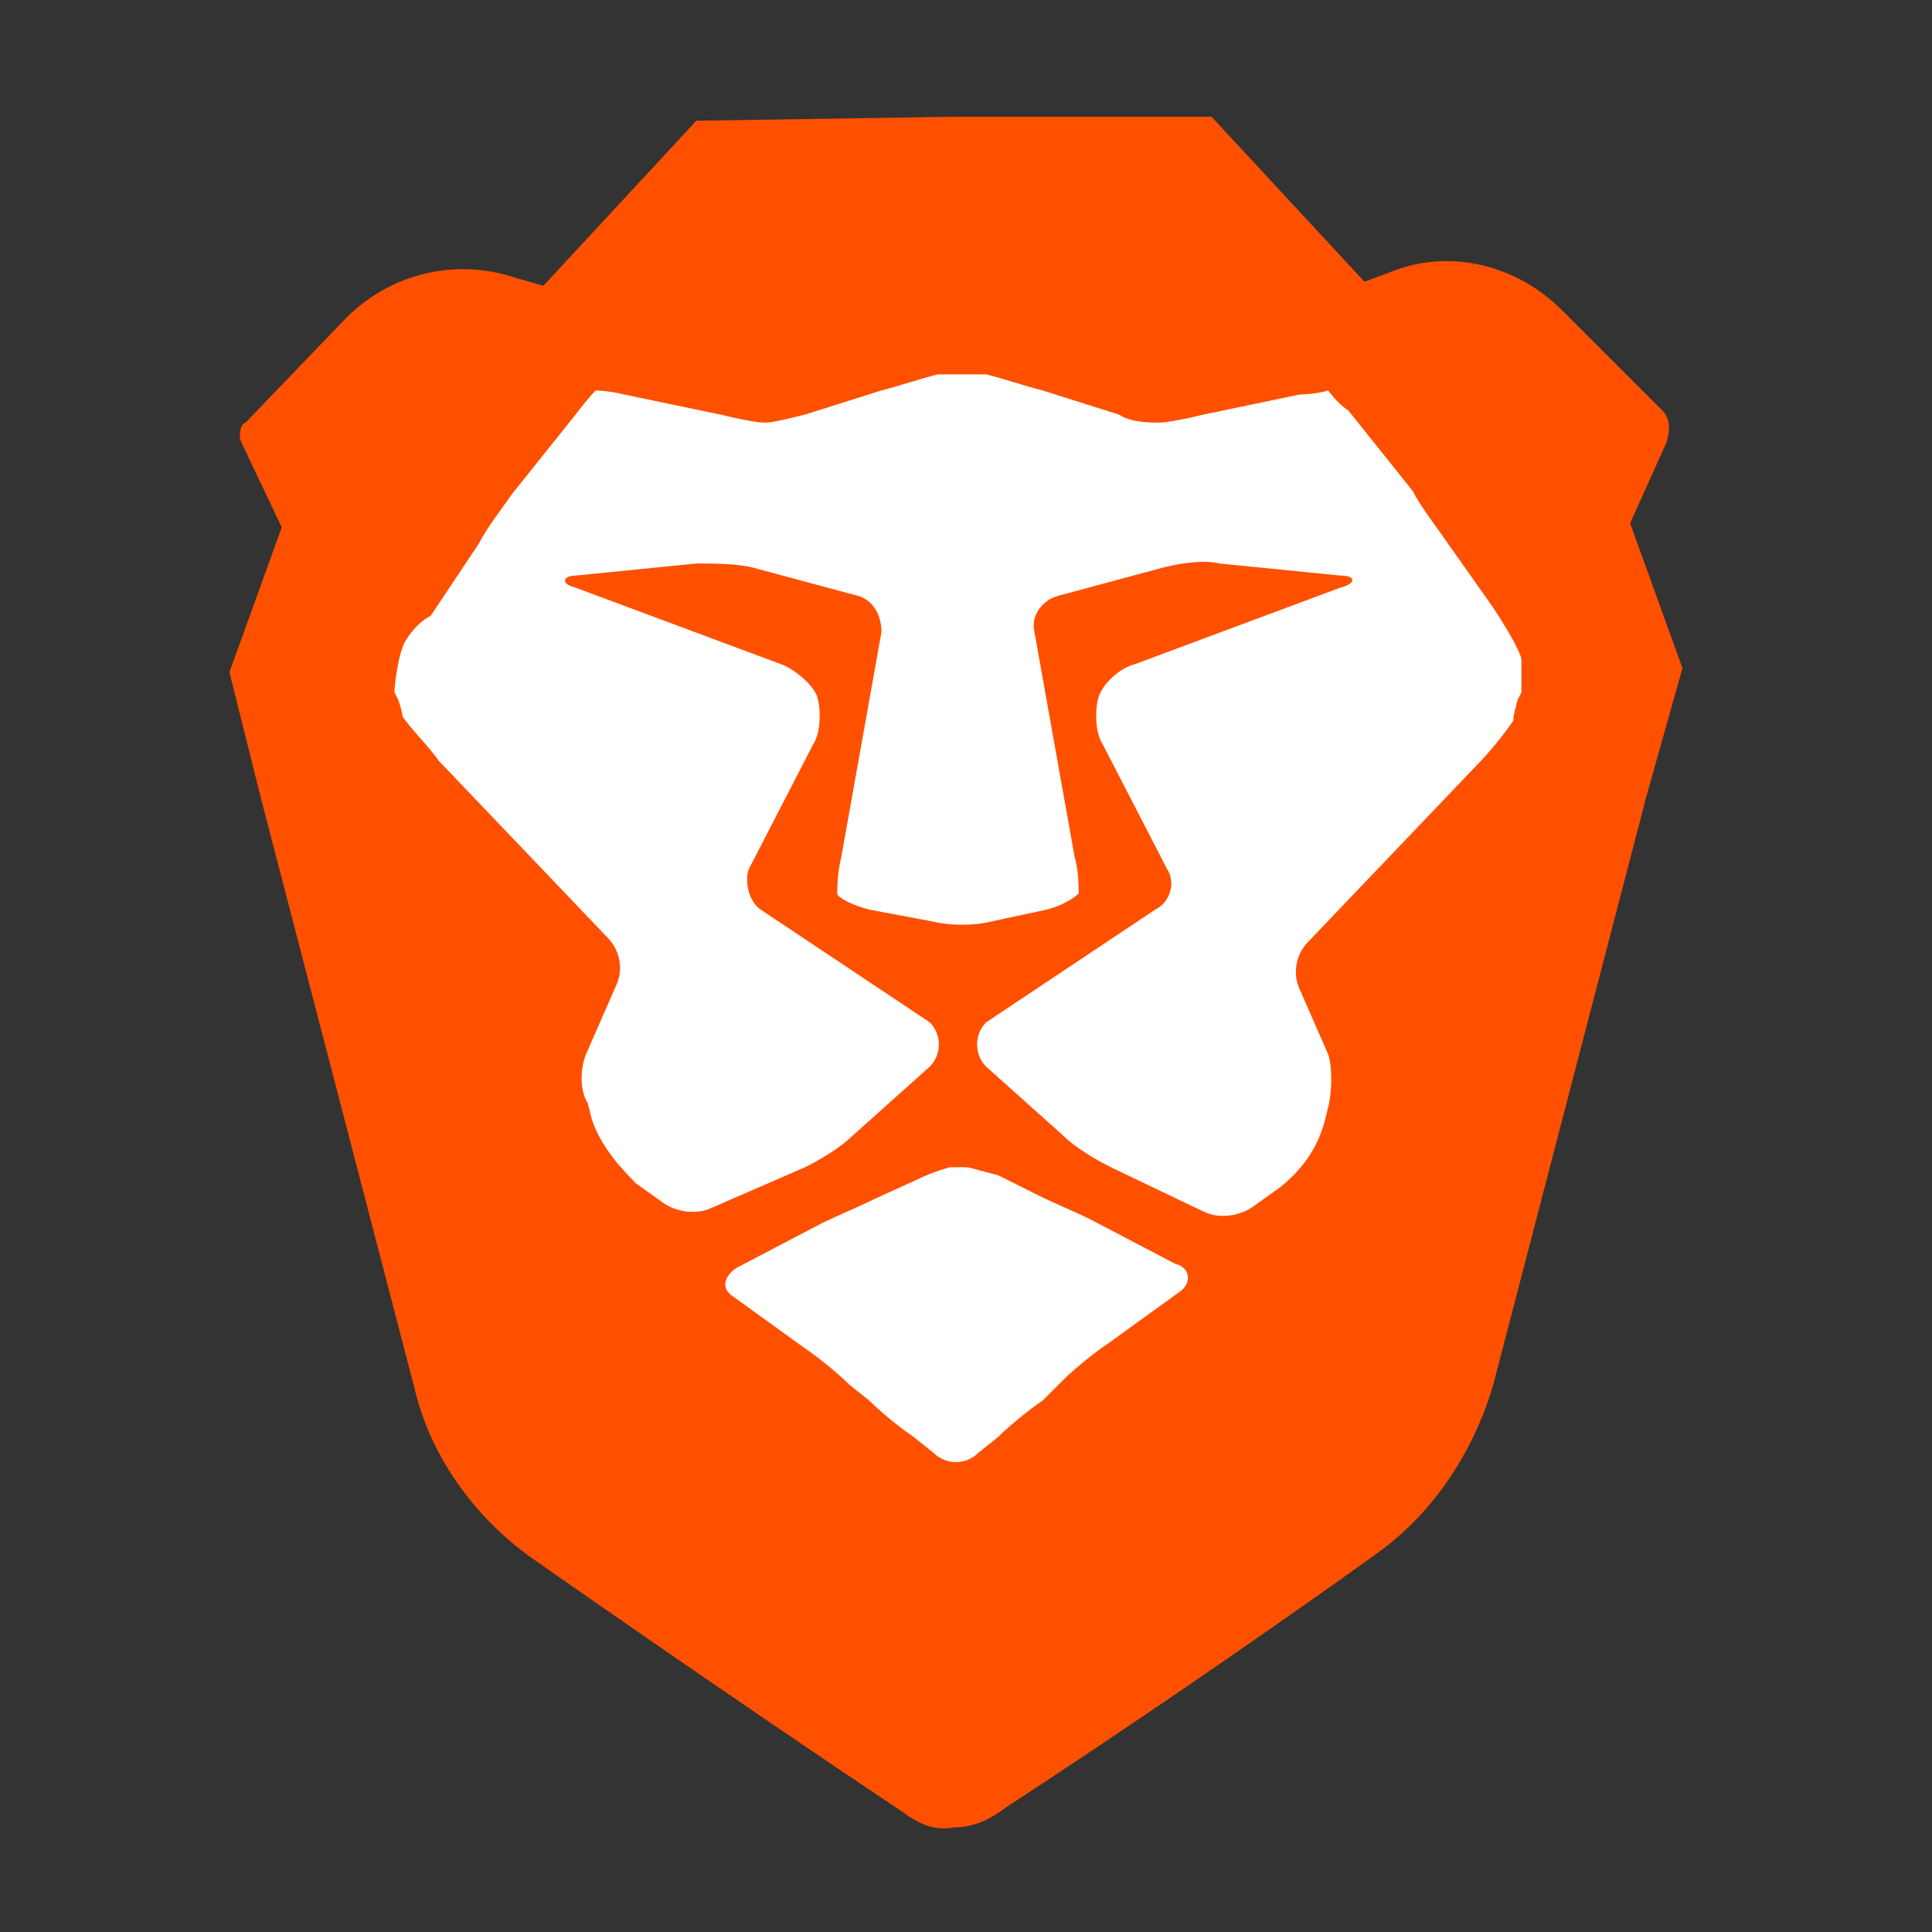 <?xml version="1.0" encoding="utf-8"?>
<!-- Generator: Adobe Illustrator 20.1.0, SVG Export Plug-In . SVG Version: 6.00 Build 0)  -->
<svg version="1.2" baseProfile="tiny" id="Layer_1_copy"
	 xmlns="http://www.w3.org/2000/svg" xmlns:xlink="http://www.w3.org/1999/xlink" x="0px" y="0px" viewBox="0 0 48 48"
	 xml:space="preserve">
<rect x="0" y="0" width="48" height="48" fill="#333333" stroke="none"/>
<g>
	<path fill="#FF5000" d="M41.8,16.6l-1.3-3.6l0.9-2c0.1-0.3,0.1-0.6-0.1-0.8l-2.5-2.5c-1.1-1.1-2.7-1.5-4.1-1L33.9,7l-3.8-4.1
		l-6.4,0l0,0l-6.4,0.1l-3.8,4.1l-0.7-0.2c-1.5-0.5-3.1-0.1-4.2,1l-2.5,2.6C6,10.5,5.9,10.8,6,11L7,13.1l-1.3,3.6l0.8,3.2l3.8,14.6
		c0.4,1.7,1.5,3.2,2.9,4.2c0,0,4.7,3.3,9.2,6.3c0.4,0.3,0.8,0.5,1.3,0.4c0.5,0,0.9-0.2,1.3-0.5c5.2-3.4,9.2-6.3,9.2-6.3
		c1.4-1,2.4-2.5,2.9-4.2l3.8-14.6L41.8,16.6z"/>
	<g>
		<g>
			<path fill="#FFFFFF" d="M24.8,29.2C24.4,29.1,24.1,29,24,29s-0.2,0-0.2,0c-0.1,0-0.2,0-0.2,0s-0.4,0.1-0.8,0.3l-1.1,0.5
				c-0.4,0.2-0.9,0.4-1.3,0.6l-2.1,1.1c-0.3,0.2-0.4,0.5-0.1,0.7l1.8,1.3c0.3,0.2,0.8,0.6,1.1,0.9l0.5,0.4c0.3,0.3,0.8,0.7,1.1,0.9
				l0.5,0.4c0.3,0.3,0.8,0.3,1.1,0l0.5-0.4c0.3-0.3,0.8-0.7,1.1-0.9l0.5-0.5c0.3-0.3,0.8-0.7,1.1-0.9l1.8-1.3
				c0.3-0.2,0.3-0.6-0.1-0.7l-2.1-1.1c-0.4-0.2-0.9-0.4-1.3-0.6L24.8,29.2z"/>
		</g>
		<g>
			<path fill="#FFFFFF" d="M37.7,17.4c0.1-0.2,0.1-0.2,0.1-0.2c0-0.2,0-0.6,0-0.8c0-0.2-0.5-1-0.7-1.3l-1.2-1.7
				c-0.2-0.3-0.6-0.8-0.8-1.2l-1.6-2C33.2,10,33,9.7,33,9.7c0,0,0,0,0,0s-0.3,0.1-0.7,0.1l-2.4,0.5c-0.4,0.1-0.9,0.2-1.1,0.2
				c-0.2,0-0.7,0-1-0.2l-1.9-0.6c-0.4-0.1-1-0.3-1.4-0.4c0,0-0.2,0-0.6,0c-0.4,0-0.6,0-0.6,0c-0.4,0.1-1,0.3-1.4,0.4l-1.9,0.6
				c-0.4,0.1-0.8,0.2-1,0.2s-0.7-0.1-1.1-0.2l-2.4-0.5c-0.4-0.1-0.7-0.1-0.7-0.1c0,0,0,0,0,0c0,0-0.2,0.2-0.5,0.6l-1.6,2
				c-0.2,0.3-0.6,0.8-0.8,1.2l-1.2,1.8C10.3,15.5,10,16,10,16.1c-0.1,0.2-0.2,0.9-0.2,1.1c0,0,0,0,0.1,0.2c0.1,0.3,0.1,0.4,0.1,0.4
				c0.2,0.3,0.7,0.8,0.9,1.1l4.2,4.4c0.3,0.3,0.4,0.8,0.2,1.2l-0.7,1.6c-0.2,0.4-0.2,1,0,1.3l0.1,0.4c0.2,0.6,0.6,1.1,1.1,1.6
				l0.7,0.5c0.3,0.2,0.8,0.3,1.2,0.1L20,29c0.4-0.2,0.9-0.5,1.2-0.8l1.9-1.7c0.3-0.3,0.3-0.8,0-1.1l-4.2-2.8c-0.3-0.2-0.4-0.7-0.3-1
				l1.6-3.1c0.2-0.3,0.2-0.9,0.1-1.2c-0.1-0.3-0.6-0.7-0.9-0.8l-5.1-1.9c-0.4-0.1-0.3-0.3,0-0.3l3-0.3c0.4,0,1,0,1.4,0.1l2.6,0.7
				c0.4,0.1,0.6,0.5,0.6,0.9l-1,5.6c-0.1,0.4-0.1,0.8-0.1,0.9c0,0.1,0.4,0.3,0.8,0.4l1.6,0.3c0.4,0.1,1,0.1,1.4,0l1.4-0.3
				c0.4-0.1,0.7-0.3,0.8-0.4c0-0.1,0-0.6-0.1-0.9l-1-5.6c-0.1-0.4,0.2-0.8,0.6-0.9l2.6-0.7c0.4-0.1,1-0.2,1.4-0.1l3,0.3
				c0.4,0,0.4,0.2,0,0.3l-5.1,1.9c-0.4,0.1-0.8,0.5-0.9,0.8s-0.1,0.9,0.1,1.2l1.6,3.1c0.2,0.3,0.1,0.8-0.3,1l-4.2,2.8
				c-0.3,0.3-0.3,0.8,0,1.1l1.9,1.7c0.3,0.3,0.8,0.6,1.2,0.8l2.3,1.1c0.4,0.2,0.9,0.1,1.2-0.1l0.7-0.5c0.5-0.4,0.9-0.9,1.1-1.6
				l0.1-0.4c0.1-0.4,0.1-1,0-1.3l-0.7-1.6c-0.2-0.4-0.1-0.9,0.2-1.2l4.2-4.4c0.3-0.3,0.7-0.8,0.9-1.1C37.6,17.8,37.6,17.8,37.7,17.4
				z"/>
		</g>
	</g>
</g>
</svg>
